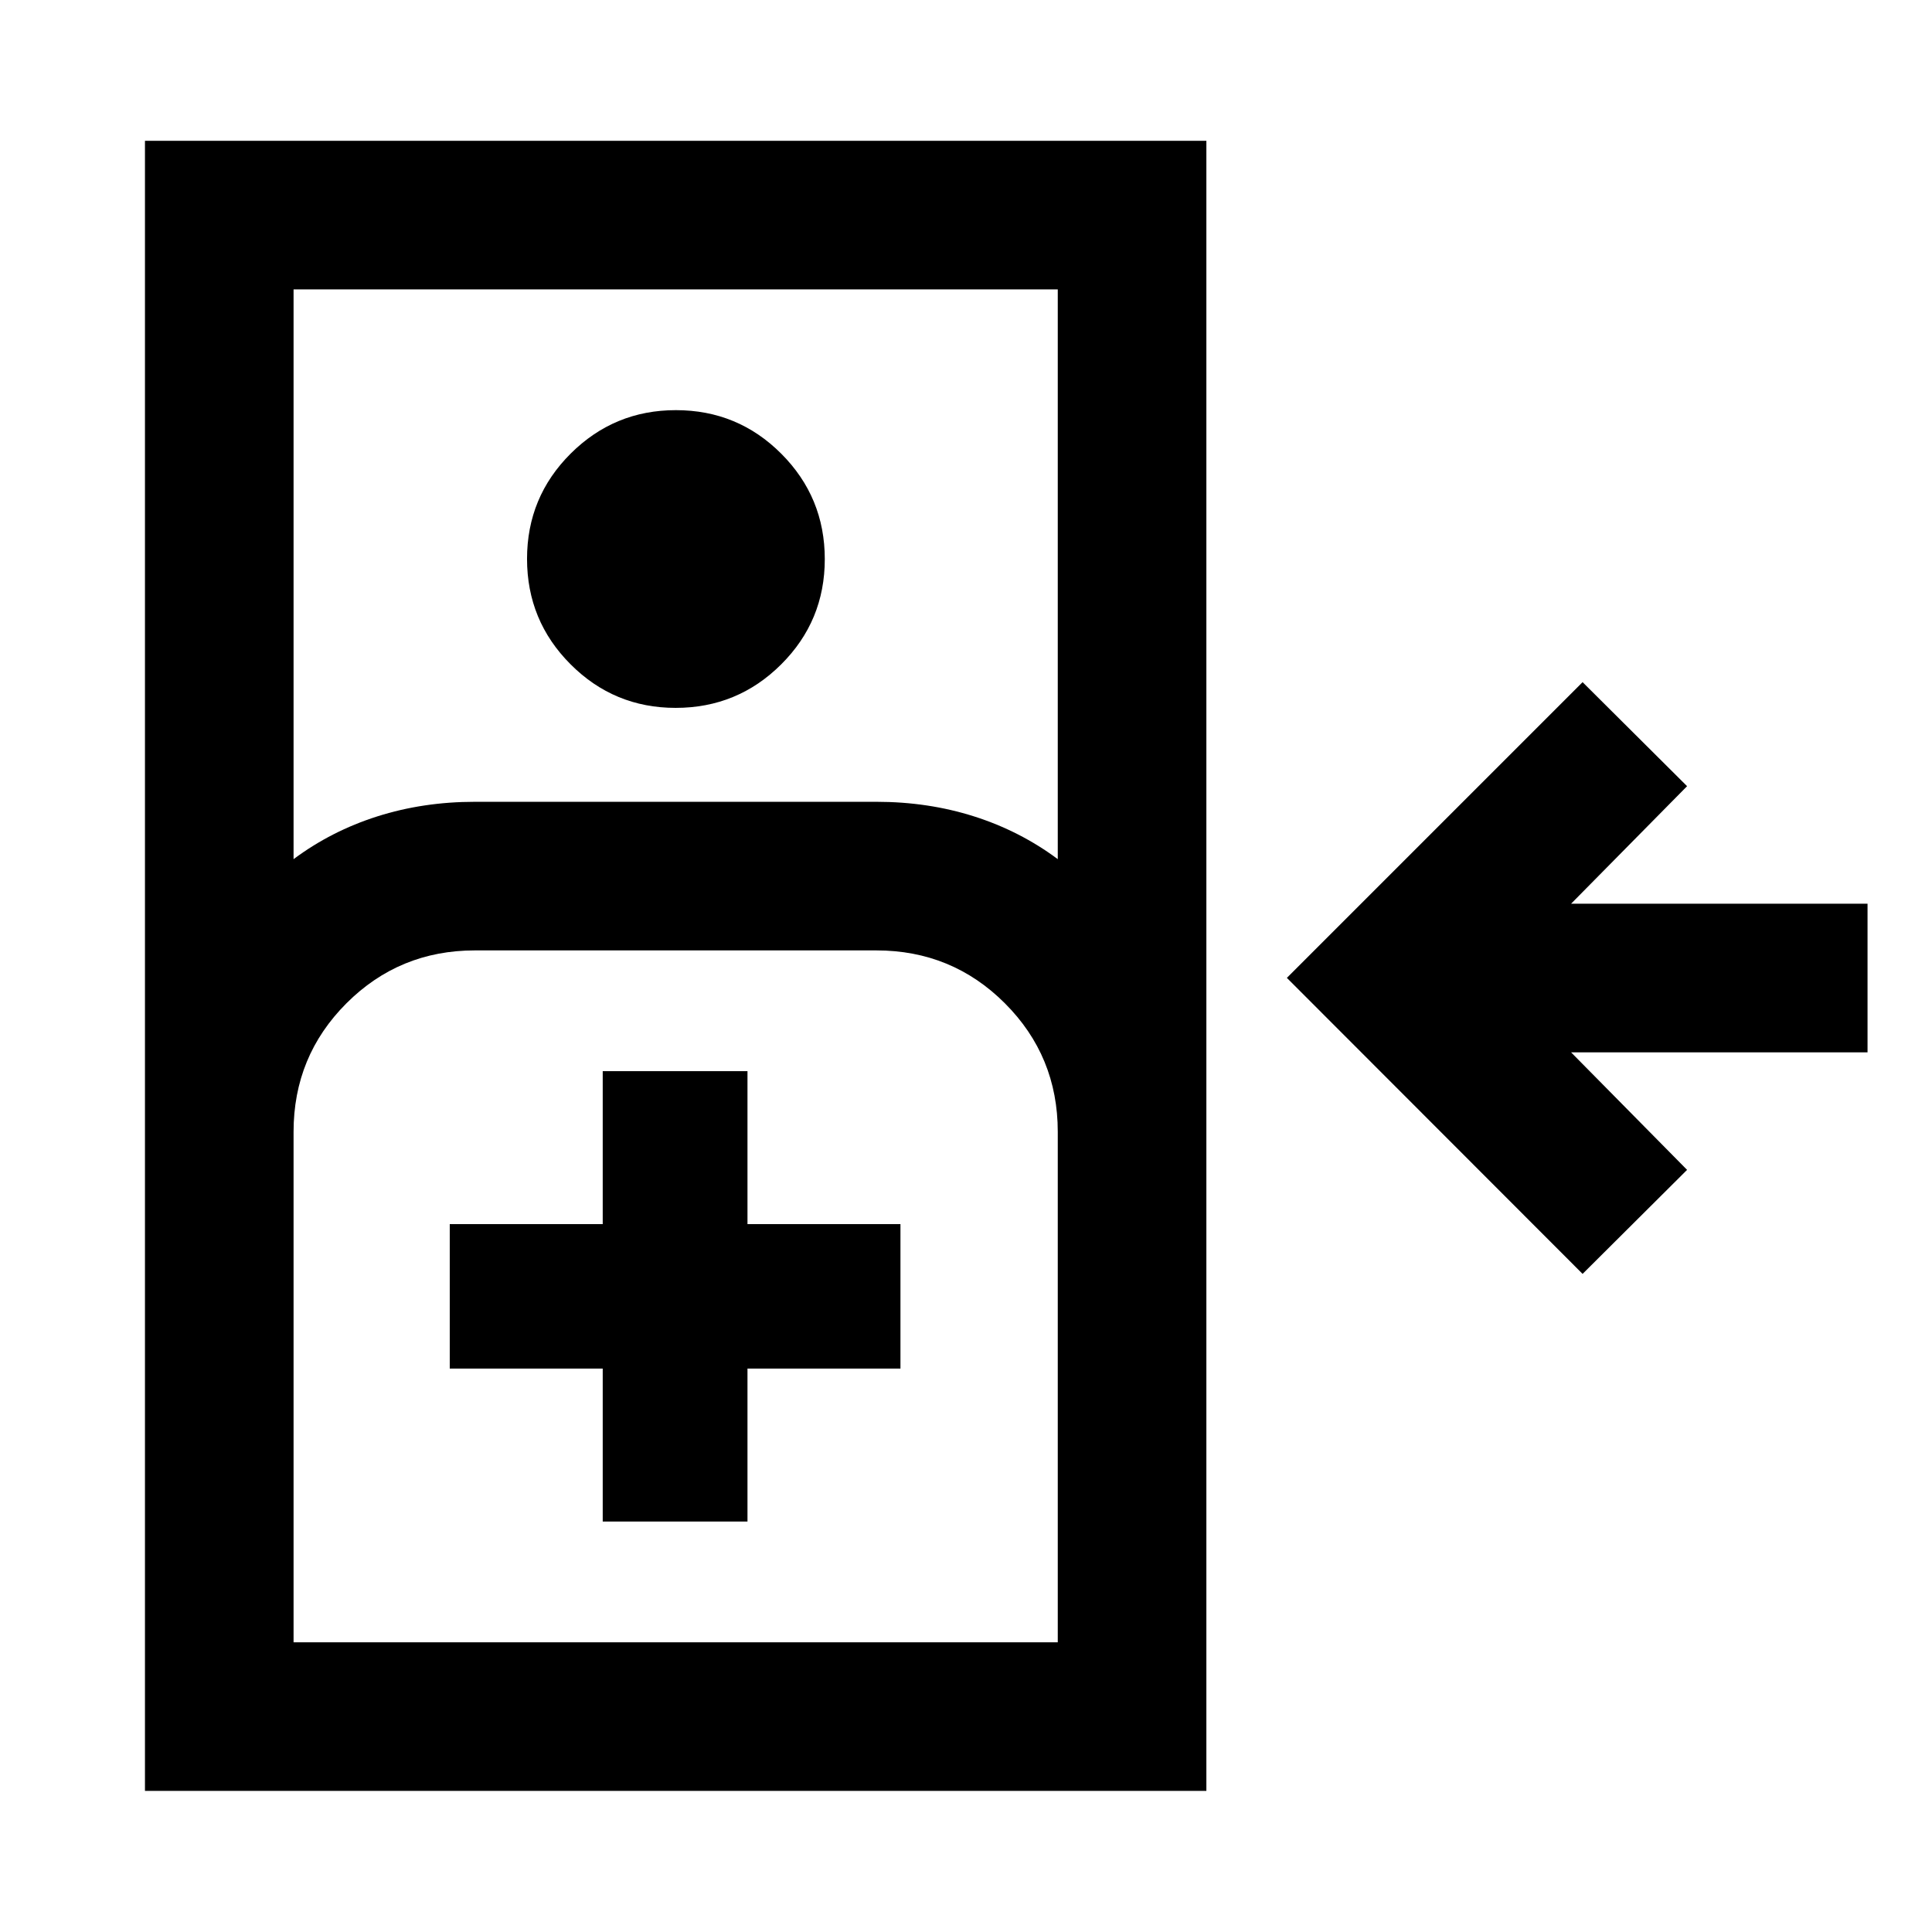 <svg xmlns="http://www.w3.org/2000/svg" height="40" viewBox="0 -960 960 960" width="40"><path d="M786.38-327.01 639.44-474.1l146.94-146.94 51.92 51.69-57.64 58.41h147.31v73.84H780.66l57.64 58.4-51.92 51.69ZM72.03-70.12v-819.92h527.41v819.92H72.03Zm73.84-462.97q18.76-13.98 41.58-21.24 22.83-7.26 48.56-7.26h199.45q25.74 0 48.56 7.26 22.82 7.26 41.58 21.24V-816.2H145.87v283.11Zm189.85-75.17q-30.6 0-52.22-21.66-21.62-21.65-21.62-52.37t21.68-52.32q21.68-21.59 52.27-21.59 30.76 0 52.38 21.65 21.62 21.66 21.62 52.38 0 30.72-21.68 52.31-21.68 21.6-52.43 21.6Zm-189.85 464.3H525.6v-253.65q0-37.58-26.28-63.86t-63.86-26.28H236.01q-37.58 0-63.86 26.28t-26.28 63.86v253.65Zm153.62-60h71.93v-76.01h76.01v-71.77h-76.01v-76.01h-71.93v76.01h-76.01v71.77h76.01v76.01Zm-153.62 60H525.6 145.87Z"/></svg>